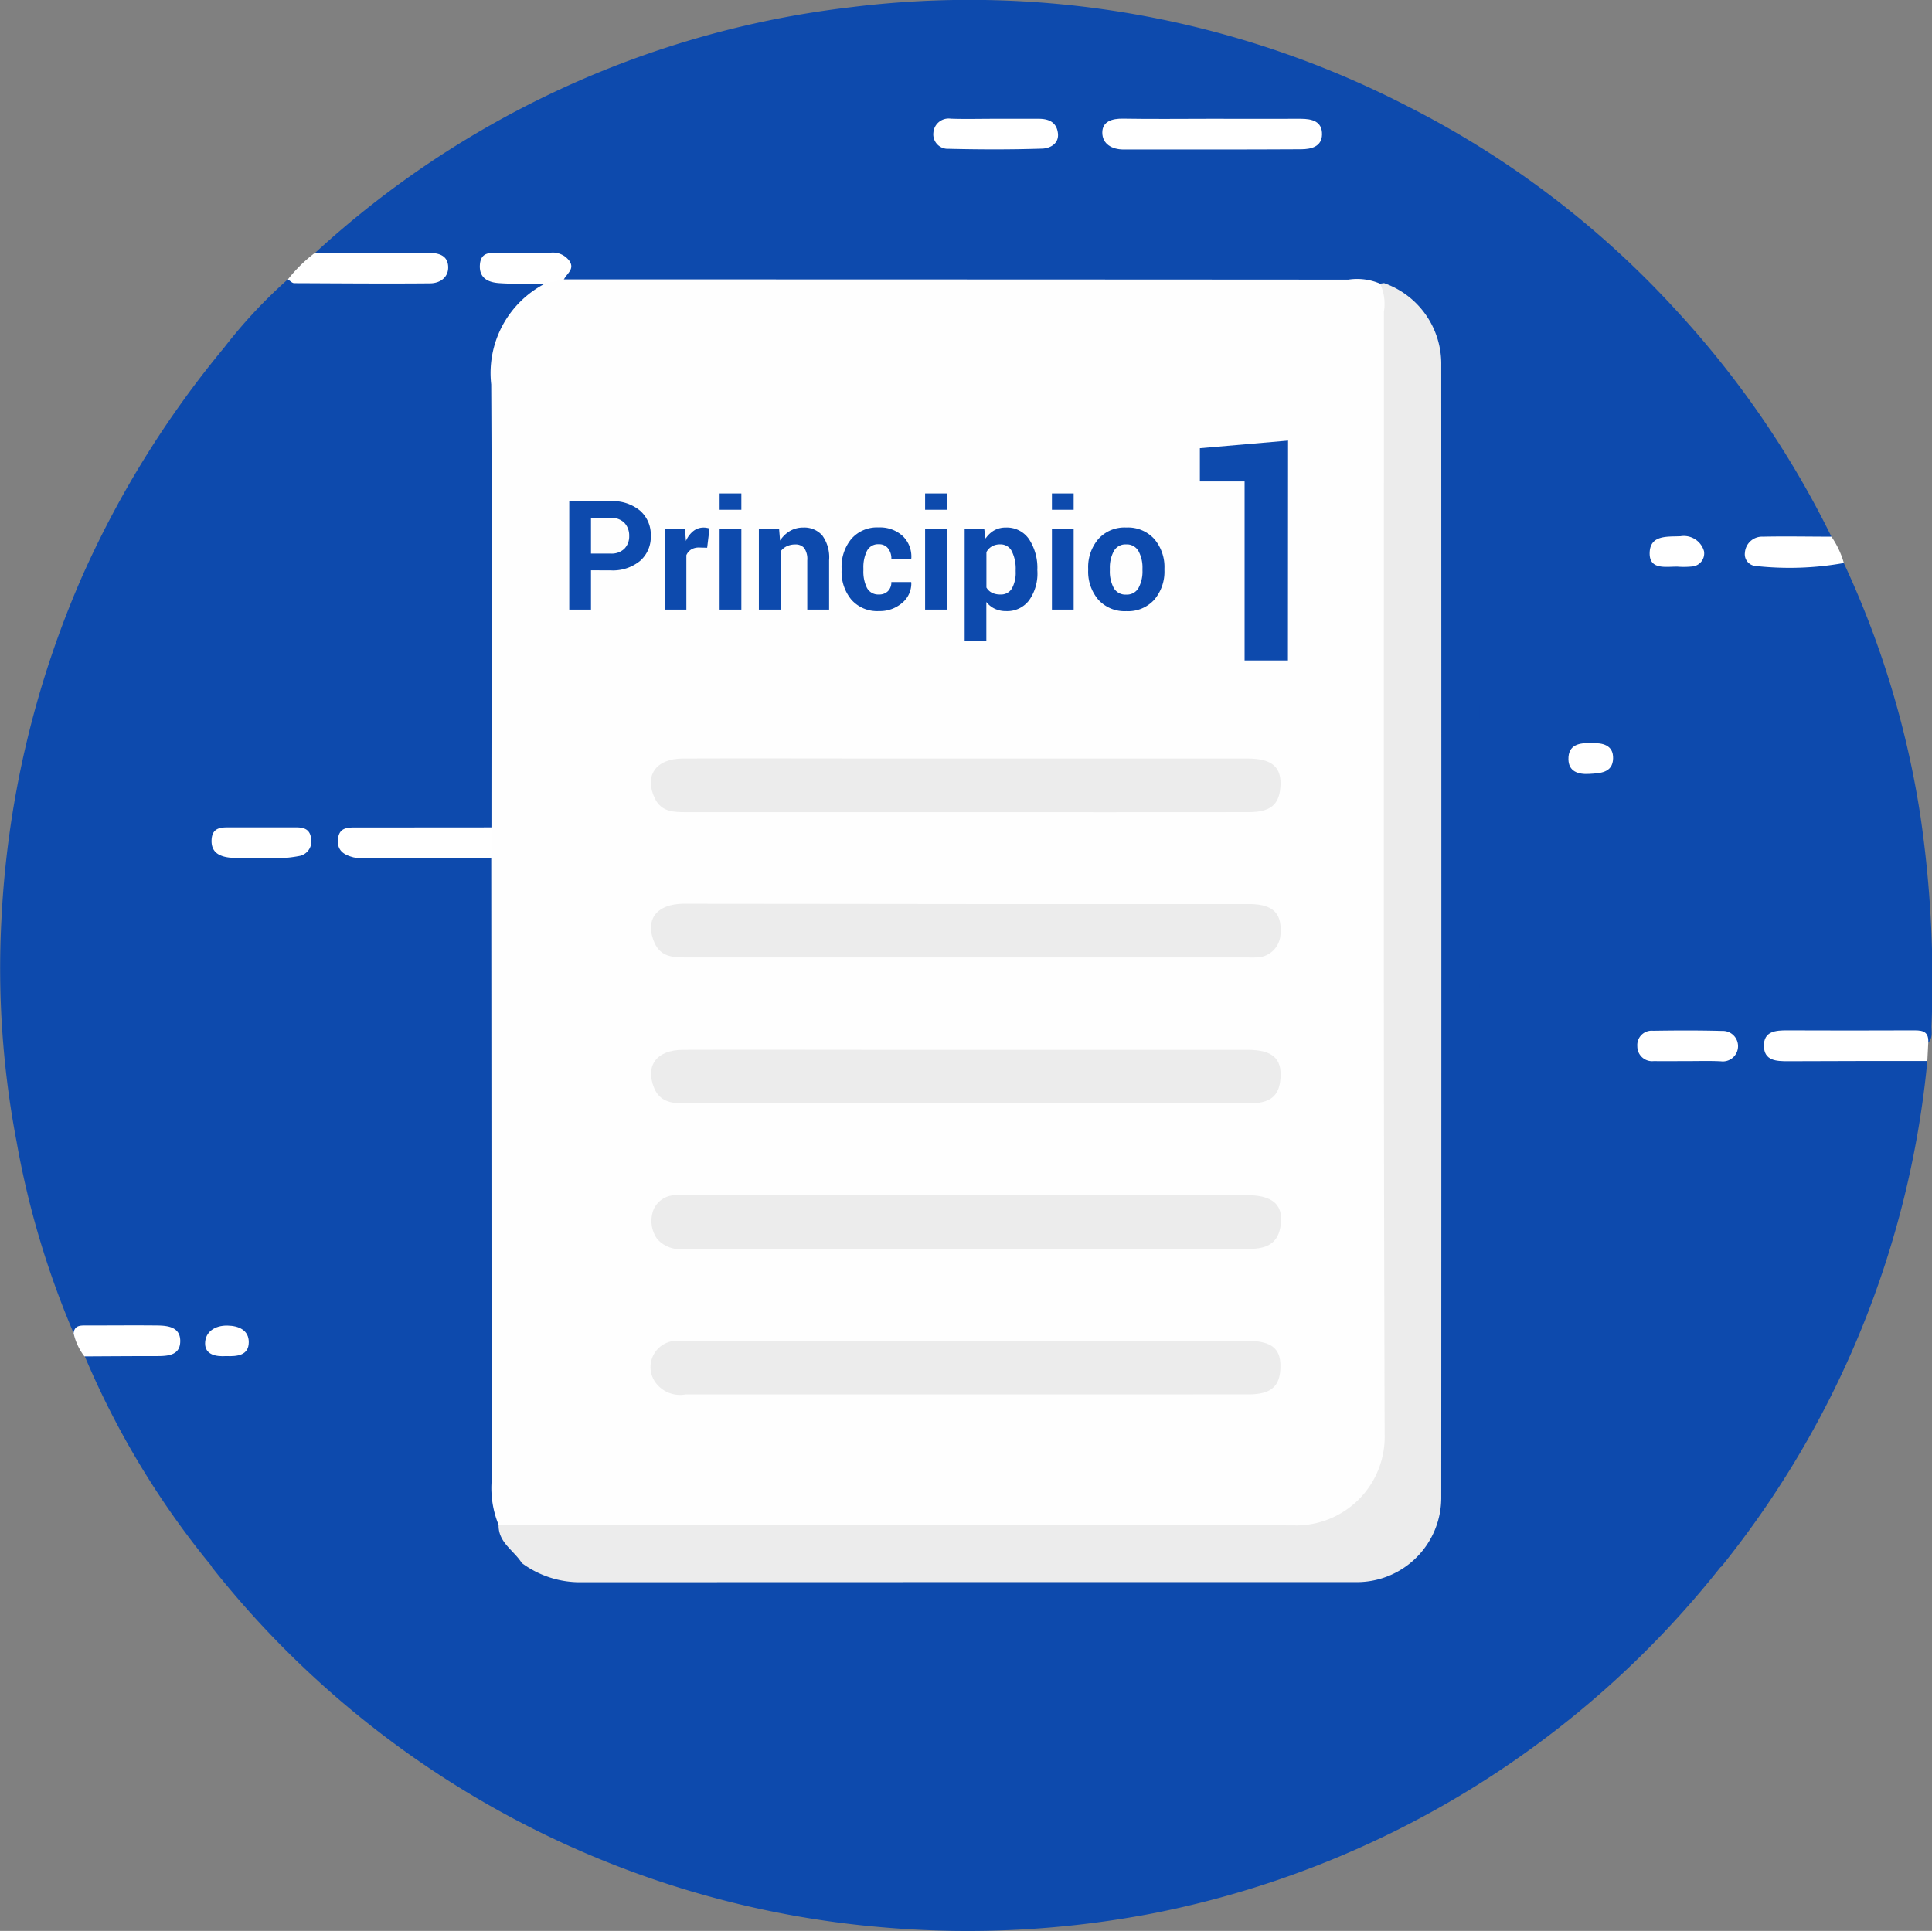 <svg xmlns="http://www.w3.org/2000/svg" width="76" height="75.966" viewBox="0 0 76 75.966">
  <rect x="0" y="0" width="76" height="75.966" fill="#808080" stroke="none"/>
  <g id="sXoIWF" transform="translate(-4244.148 -817.336)">
    <g id="Grupo_138047" data-name="Grupo 138047" transform="translate(4244.148 817.336)">
      <path id="Trazado_152042" data-name="Trazado 152042" d="M4247.044,869.783a34.443,34.443,0,0,1-2.243-7.529,36.246,36.246,0,0,1-.6-8.674,38.309,38.309,0,0,1,3.157-13.518,38.768,38.768,0,0,1,5.605-9.047,19.724,19.724,0,0,1,2.511-2.691c1.6-.131,3.205-.026,4.809-.061a2.294,2.294,0,0,0,.89-.1.321.321,0,0,0,.234-.344c-.022-.135-.141-.2-.265-.236a2.3,2.3,0,0,0-.671-.067c-1,0-2.007.006-3.009-.006a1.171,1.171,0,0,1-.921-.222,37.575,37.575,0,0,1,21.089-9.668,37.589,37.589,0,0,1,21.921,3.914,36.857,36.857,0,0,1,10.542,8.019,37.5,37.5,0,0,1,6.1,8.9c-.468.35-1.009.162-1.517.2-.322.026-.648-.014-.97.029-.248.033-.552.074-.561.383-.009.339.317.334.555.353.473.037.946,0,1.419.018a7.626,7.626,0,0,1,1.562.057,36.646,36.646,0,0,1,3.019,9.994,44.641,44.641,0,0,1,.429,8.223c0,.221.053.455-.125.643a2.694,2.694,0,0,0-1.087-.247c-1.378.01-2.757-.007-4.134.012-.326,0-.849-.107-.862.35s.511.38.835.385c1.4.023,2.807,0,4.209.013a1.345,1.345,0,0,1,1,.216,37.406,37.406,0,0,1-8.113,19.9,3.753,3.753,0,0,1-.821.088c-2.913-.005-5.827,0-8.74,0a3.721,3.721,0,0,1-.6-.028c-.57-.094-.7-.283-.361-.738a5.136,5.136,0,0,0,.8-3.3c-.021-1.828,0-1.828,1.843-1.83.979,0,1.959,0,2.938,0a3.025,3.025,0,0,0,.525-.031c.223-.04.494-.07.5-.355.007-.317-.293-.3-.5-.322-.575-.057-1.154-.022-1.732-.026-.8-.005-1.607.011-2.411-.006-.979-.021-1.147-.184-1.164-1.143-.018-1.03,0-2.059,0-3.089V849.355c0-.3,0-.6.011-.9.015-.528.234-.86.8-.891a2.587,2.587,0,0,0,.448-.06c.2-.047.413-.116.405-.366-.01-.271-.256-.266-.447-.3-1.211-.24-1.216-.24-1.217-1.5q0-6.4,0-12.809a6.752,6.752,0,0,0-.156-1.646,2.977,2.977,0,0,0-3.352-2.253,1.346,1.346,0,0,1-.292.019,15.588,15.588,0,0,0-1.652-.06q-14.4,0-28.8,0a4.55,4.55,0,0,1-1.343-.089c-.086-.044-.223-.087-.211-.185.1-.8-.408-.837-.987-.819-.5.016-1-.014-1.5.014-.221.012-.5.017-.493.332,0,.276.245.357.472.4a9.222,9.222,0,0,0,1.049.052c.277.025.621-.074.75.317a.728.728,0,0,1-.292.339,3.748,3.748,0,0,0-1.608,3.52q0,8.094,0,16.187a2.223,2.223,0,0,1-.175,1.248,1.433,1.433,0,0,1-1,.215c-1.254.01-2.509,0-3.765,0a2.86,2.86,0,0,0-.674.051c-.127.031-.247.084-.27.225-.03.177.091.274.233.342a1.849,1.849,0,0,0,.811.122c1.23.008,2.46,0,3.69.007a1.307,1.307,0,0,1,1,.239,2.557,2.557,0,0,1,.167,1.326q.007,11.317,0,22.635a8.772,8.772,0,0,0,.187,2.015,2.353,2.353,0,0,0,.6,1.244c.159.193.4.445-.021.646a2.95,2.95,0,0,1-.969.089q-5.076,0-10.15,0a3.8,3.8,0,0,1-.895-.094,33.464,33.464,0,0,1-5-8.271c.377-.358.849-.205,1.282-.228.522-.027,1.048.017,1.569-.023.242-.019.563-.03.566-.355s-.316-.363-.557-.371A20.764,20.764,0,0,0,4247.044,869.783Z" transform="translate(-4244.148 -817.336)" fill="#0d4aad"/>
      <path id="Trazado_152043" data-name="Trazado 152043" d="M4299.237,941.023c.223-.244.517-.144.78-.144q5.711-.009,11.422,0a.371.371,0,0,1,.294-.009,7.692,7.692,0,0,0,3.761.522q14.124,0,28.249,0a3.523,3.523,0,0,0,2.161-.505,3.19,3.19,0,0,0,1.458-2.512c.015-.276.016-.552.016-.828q0-21.543,0-43.085a4.268,4.268,0,0,0-.806-2.833c-.351-.437-.93-.607-1.217-1.1a3.074,3.074,0,0,1,3.6,2.231,8.04,8.04,0,0,1,.167,1.637c-.013,4.421-.007,8.841-.007,13.262,0,1.146,0,.969,1.061.97.271,0,.586-.055.707.281a.662.662,0,0,1-.123.7.71.71,0,0,1-.688.213c-.836-.145-.974.255-.972,1,.025,7.485.016,14.97.016,22.455,0,.959,0,.96.993.96,1.356,0,2.714,0,4.07,0,.419,0,.909,0,.922.521.015.573-.467.69-.967.688-1.432-.006-2.863.02-4.295-.013-.551-.013-.749.137-.738.715a13.816,13.816,0,0,1-.062,2.627,3.454,3.454,0,0,1-1.036,1.955c.187.253.431.135.631.135,3.064.009,6.129,0,9.193.011.265,0,.559-.1.783.144a37.753,37.753,0,0,1-22.273,13.624,38.652,38.652,0,0,1-10.6.571,37.676,37.676,0,0,1-26.5-14.195Z" transform="translate(-4290.916 -879.384)" fill="#0d4aad"/>
      <path id="Trazado_152044" data-name="Trazado 152044" d="M4709.908,1086.9c-1.83,0-3.661,0-5.492.009-.452,0-.929-.018-.937-.6s.464-.615.92-.613q2.445.01,4.89,0c.344,0,.68-.023.656.471Q4709.928,1086.534,4709.908,1086.9Z" transform="translate(-4634.091 -1045.159)" fill="#fff"/>
      <path id="Trazado_152045" data-name="Trazado 152045" d="M4320.162,883.175c1.479,0,2.958,0,4.438,0,.384,0,.758.071.8.5.042.447-.3.7-.716.7-1.779.016-3.559,0-5.338-.007-.084,0-.166-.1-.249-.146A5.785,5.785,0,0,1,4320.162,883.175Z" transform="translate(-4307.773 -873.227)" fill="#fff"/>
      <path id="Trazado_152046" data-name="Trazado 152046" d="M4263.313,1162.821c.041-.319.281-.3.509-.3.929,0,1.858-.01,2.786,0,.408.006.881.058.9.58.018.58-.449.626-.909.624-.953,0-1.907.007-2.86.012A2.275,2.275,0,0,1,4263.313,1162.821Z" transform="translate(-4260.418 -1110.374)" fill="#fff"/>
      <path id="Trazado_152047" data-name="Trazado 152047" d="M4702.4,958.083a12.139,12.139,0,0,1-3.46.117.462.462,0,0,1-.433-.523.679.679,0,0,1,.715-.631c.9-.019,1.793,0,2.689,0A3.52,3.52,0,0,1,4702.4,958.083Z" transform="translate(-4629.867 -935.932)" fill="#fff"/>
      <path id="Trazado_152048" data-name="Trazado 152048" d="M4371.143,938.647a3.847,3.847,0,0,1-.277-1.677q0-12.276-.012-24.553a.941.941,0,0,1,.008-1.209c0-5.809.026-11.618-.009-17.427a3.962,3.962,0,0,1,2.118-3.966.563.563,0,0,1,.746-.165q15.426,0,30.851.01a2.287,2.287,0,0,1,1.251.158.765.765,0,0,1,.376.693c.018.2.019.4.019.6q0,22.027,0,44.055a3.6,3.6,0,0,1-.892,2.563,3.332,3.332,0,0,1-2.453,1.145c-.878.022-1.757.008-2.636.008q-13.857,0-27.715,0A2.05,2.05,0,0,1,4371.143,938.647Z" transform="translate(-4351.53 -878.657)" fill="#fefefe"/>
      <path id="Trazado_152049" data-name="Trazado 152049" d="M4373.974,939.929c10.473,0,20.945-.035,31.418.023a3.487,3.487,0,0,0,3.439-3.452c-.052-14.766-.028-29.532-.03-44.3a1.892,1.892,0,0,0-.15-1.1l.156-.022a3.365,3.365,0,0,1,2.249,3.229q.009,22.261,0,44.522a3.321,3.321,0,0,1-3.42,3.352q-15.218,0-30.437.006a3.844,3.844,0,0,1-2.311-.755C4374.578,940.933,4373.957,940.625,4373.974,939.929Z" transform="translate(-4354.361 -879.939)" fill="#ececec"/>
      <path id="Trazado_152050" data-name="Trazado 152050" d="M4535.471,848.232c1.176,0,2.353.005,3.53,0,.446,0,.847.1.837.62-.01.486-.44.577-.82.579-2.329.014-4.657.007-6.985.009-.461,0-.836-.219-.838-.662s.387-.56.821-.551C4533.167,848.247,4534.319,848.232,4535.471,848.232Z" transform="translate(-4487.833 -843.558)" fill="#fff"/>
      <path id="Trazado_152051" data-name="Trazado 152051" d="M4338.186,1032.817l-.009,1.208q-2.4,0-4.807,0a2.473,2.473,0,0,1-.6-.026c-.354-.091-.661-.246-.622-.708s.36-.471.7-.471Q4335.519,1032.82,4338.186,1032.817Z" transform="translate(-4318.854 -1000.266)" fill="#fff"/>
      <path id="Trazado_152052" data-name="Trazado 152052" d="M4489.6,848.246c.576,0,1.152,0,1.729,0,.4,0,.7.136.755.559s-.311.605-.618.615c-1.226.04-2.453.037-3.68.007a.569.569,0,0,1-.6-.636.6.6,0,0,1,.684-.549C4488.446,848.262,4489.023,848.246,4489.6,848.246Z" transform="translate(-4450.469 -843.572)" fill="#fff"/>
      <path id="Trazado_152053" data-name="Trazado 152053" d="M4672.51,1086.9c-.451,0-.9.007-1.355,0a.581.581,0,0,1-.648-.584.566.566,0,0,1,.621-.609c.9-.014,1.807-.018,2.709.007a.6.6,0,1,1-.046,1.194C4673.363,1086.887,4672.937,1086.9,4672.51,1086.9Z" transform="translate(-4606.099 -1045.155)" fill="#fff"/>
      <path id="Trazado_152054" data-name="Trazado 152054" d="M4301.306,1034.028a12.888,12.888,0,0,1-1.346-.01c-.386-.044-.74-.191-.716-.7s.4-.492.756-.491q1.277,0,2.556,0c.3,0,.551.058.6.42a.587.587,0,0,1-.428.7A5.1,5.1,0,0,1,4301.306,1034.028Z" transform="translate(-4290.921 -1000.277)" fill="#fff"/>
      <path id="Trazado_152055" data-name="Trazado 152055" d="M4372.4,884.216l-.746.165c-.6,0-1.205.024-1.8-.018-.417-.029-.8-.182-.76-.728.04-.523.434-.461.78-.463.652,0,1.3.006,1.955,0a.807.807,0,0,1,.789.321C4372.83,883.816,4372.513,883.984,4372.4,884.216Z" transform="translate(-4350.216 -873.223)" fill="#fff"/>
      <path id="Trazado_152056" data-name="Trazado 152056" d="M4674.827,958.179c-.455-.009-1.112.143-1.1-.537.013-.715.681-.638,1.21-.66a.825.825,0,0,1,.928.587.515.515,0,0,1-.44.6A3.2,3.2,0,0,1,4674.827,958.179Z" transform="translate(-4608.834 -935.885)" fill="#fff"/>
      <path id="Trazado_152057" data-name="Trazado 152057" d="M4653.481,1010.875c.443-.022.87.074.856.6-.015.572-.516.583-.949.608s-.8-.1-.808-.573C4652.569,1010.925,4653.018,1010.854,4653.481,1010.875Z" transform="translate(-4590.882 -981.636)" fill="#fff"/>
      <path id="Trazado_152058" data-name="Trazado 152058" d="M4298.383,1163.738c-.388.027-.831-.047-.828-.5s.387-.711.881-.7c.45.008.839.183.837.653C4299.272,1163.713,4298.821,1163.756,4298.383,1163.738Z" transform="translate(-4289.487 -1110.387)" fill="#fff"/>
      <path id="Trazado_152059" data-name="Trazado 152059" d="M4426.02,1016.976q-5.5,0-11,0c-.49,0-.962-.009-1.22-.536-.434-.885.027-1.569,1.092-1.573,2.51-.01,5.021,0,7.531,0q7.344,0,14.687,0c.976,0,1.356.34,1.295,1.128-.055.693-.4.979-1.242.98Q4431.593,1016.98,4426.02,1016.976Z" transform="translate(-4388.037 -985.024)" fill="#ececec"/>
      <path id="Trazado_152060" data-name="Trazado 152060" d="M4426.109,1052.781q5.535,0,11.072,0c.918,0,1.291.343,1.246,1.1a.957.957,0,0,1-.991,1c-.125.008-.251,0-.376,0q-11,0-21.993,0c-.518,0-1.016-.007-1.267-.581-.393-.9.075-1.528,1.163-1.53Q4420.535,1052.775,4426.109,1052.781Z" transform="translate(-4388.055 -1017.214)" fill="#ececec"/>
      <path id="Trazado_152061" data-name="Trazado 152061" d="M4426.056,1092.8q-5.536,0-11.071,0c-.506,0-.956-.067-1.179-.6-.362-.878.09-1.5,1.123-1.506,2.511-.009,5.021,0,7.532,0q7.343,0,14.687,0c.978,0,1.356.338,1.295,1.127-.053.694-.4.98-1.24.981Q4431.63,1092.8,4426.056,1092.8Z" transform="translate(-4388.072 -1049.391)" fill="#ececec"/>
      <path id="Trazado_152062" data-name="Trazado 152062" d="M4426.182,1130.7q-5.536,0-11.072,0a1.2,1.2,0,0,1-1.086-.377,1.227,1.227,0,0,1-.155-1.151.946.946,0,0,1,.9-.58,3.638,3.638,0,0,1,.376,0q11.035,0,22.068,0c1.043,0,1.465.4,1.321,1.244-.123.723-.63.872-1.275.87C4433.563,1130.7,4429.872,1130.7,4426.182,1130.7Z" transform="translate(-4388.165 -1081.571)" fill="#ececec"/>
      <path id="Trazado_152063" data-name="Trazado 152063" d="M4425.977,1168.613q-5.5,0-11,0a1.2,1.2,0,0,1-1.142-.418,1.035,1.035,0,0,1,.821-1.692c.124-.01.251,0,.376,0h21.993c.979,0,1.355.281,1.354.994,0,.791-.354,1.113-1.259,1.114Q4431.549,1168.617,4425.977,1168.613Z" transform="translate(-4388.01 -1113.754)" fill="#ececec"/>
    </g>
    <path id="Trazado_152065" data-name="Trazado 152065" d="M1.248-1.547V0H.393V-4.266H2.024a1.68,1.68,0,0,1,1.157.375A1.257,1.257,0,0,1,3.6-2.9a1.248,1.248,0,0,1-.422.984,1.689,1.689,0,0,1-1.157.372Zm0-.659h.776A.712.712,0,0,0,2.566-2.4a.693.693,0,0,0,.185-.5.725.725,0,0,0-.183-.508.7.7,0,0,0-.543-.2H1.248Zm4.57-.229L5.5-2.443a.57.57,0,0,0-.313.079A.5.5,0,0,0,5-2.142V0H4.151V-3.17h.794l.038.469a1,1,0,0,1,.289-.388.643.643,0,0,1,.409-.139.639.639,0,0,1,.119.01q.054.01.11.025ZM7.163,0H6.308V-3.17h.855Zm0-3.929H6.308V-4.57h.855Zm1.485.759.038.454a1.159,1.159,0,0,1,.39-.378,1.011,1.011,0,0,1,.519-.135.943.943,0,0,1,.75.309,1.465,1.465,0,0,1,.27.977V0H9.756V-1.939a.759.759,0,0,0-.119-.482.437.437,0,0,0-.356-.142.747.747,0,0,0-.335.072.655.655,0,0,0-.239.2V0H7.852V-3.17ZM12.577-.595a.476.476,0,0,0,.354-.133.484.484,0,0,0,.132-.356h.779l.006.018a.992.992,0,0,1-.357.8,1.337,1.337,0,0,1-.914.324,1.351,1.351,0,0,1-1.087-.45,1.709,1.709,0,0,1-.384-1.15v-.088a1.72,1.72,0,0,1,.382-1.15,1.339,1.339,0,0,1,1.083-.453,1.307,1.307,0,0,1,.935.334,1.116,1.116,0,0,1,.343.879L13.843-2h-.779a.633.633,0,0,0-.13-.409.438.438,0,0,0-.362-.163.488.488,0,0,0-.47.265,1.454,1.454,0,0,0-.139.678v.088a1.449,1.449,0,0,0,.139.683A.5.5,0,0,0,12.577-.595ZM15.246,0h-.855V-3.17h.855Zm0-3.929h-.855V-4.57h.855ZM18.809-1.5a1.821,1.821,0,0,1-.325,1.131,1.076,1.076,0,0,1-.908.428,1.015,1.015,0,0,1-.442-.092A.909.909,0,0,1,16.8-.3V1.219h-.853V-3.17h.771l.05.375a1.016,1.016,0,0,1,.338-.321.915.915,0,0,1,.461-.113,1.055,1.055,0,0,1,.914.46,2.053,2.053,0,0,1,.325,1.21Zm-.855-.062a1.534,1.534,0,0,0-.149-.727.487.487,0,0,0-.457-.278.646.646,0,0,0-.33.079.564.564,0,0,0-.215.226V-.87a.524.524,0,0,0,.215.205.725.725,0,0,0,.335.07.492.492,0,0,0,.456-.243,1.284,1.284,0,0,0,.145-.659ZM20.235,0H19.38V-3.17h.855Zm0-3.929H19.38V-4.57h.855Zm.571,2.314a1.7,1.7,0,0,1,.4-1.162,1.379,1.379,0,0,1,1.1-.453,1.393,1.393,0,0,1,1.1.451,1.692,1.692,0,0,1,.4,1.163v.062a1.7,1.7,0,0,1-.4,1.165,1.387,1.387,0,0,1-1.1.45,1.391,1.391,0,0,1-1.1-.45,1.7,1.7,0,0,1-.4-1.165Zm.853.062a1.379,1.379,0,0,0,.152.7.526.526,0,0,0,.492.262.521.521,0,0,0,.485-.264,1.37,1.37,0,0,0,.154-.694v-.062a1.356,1.356,0,0,0-.155-.688.525.525,0,0,0-.489-.267.519.519,0,0,0-.485.268,1.368,1.368,0,0,0-.154.687Z" transform="translate(4266.148 841.32)" fill="#0d4aad"/>
    <path id="Trazado_152064" data-name="Trazado 152064" d="M4.664,0H2.959V-7.043H1.2V-8.35l3.469-.3Z" transform="translate(4290.148 843.32)" fill="#0d4aad"/>
  </g>
</svg>
